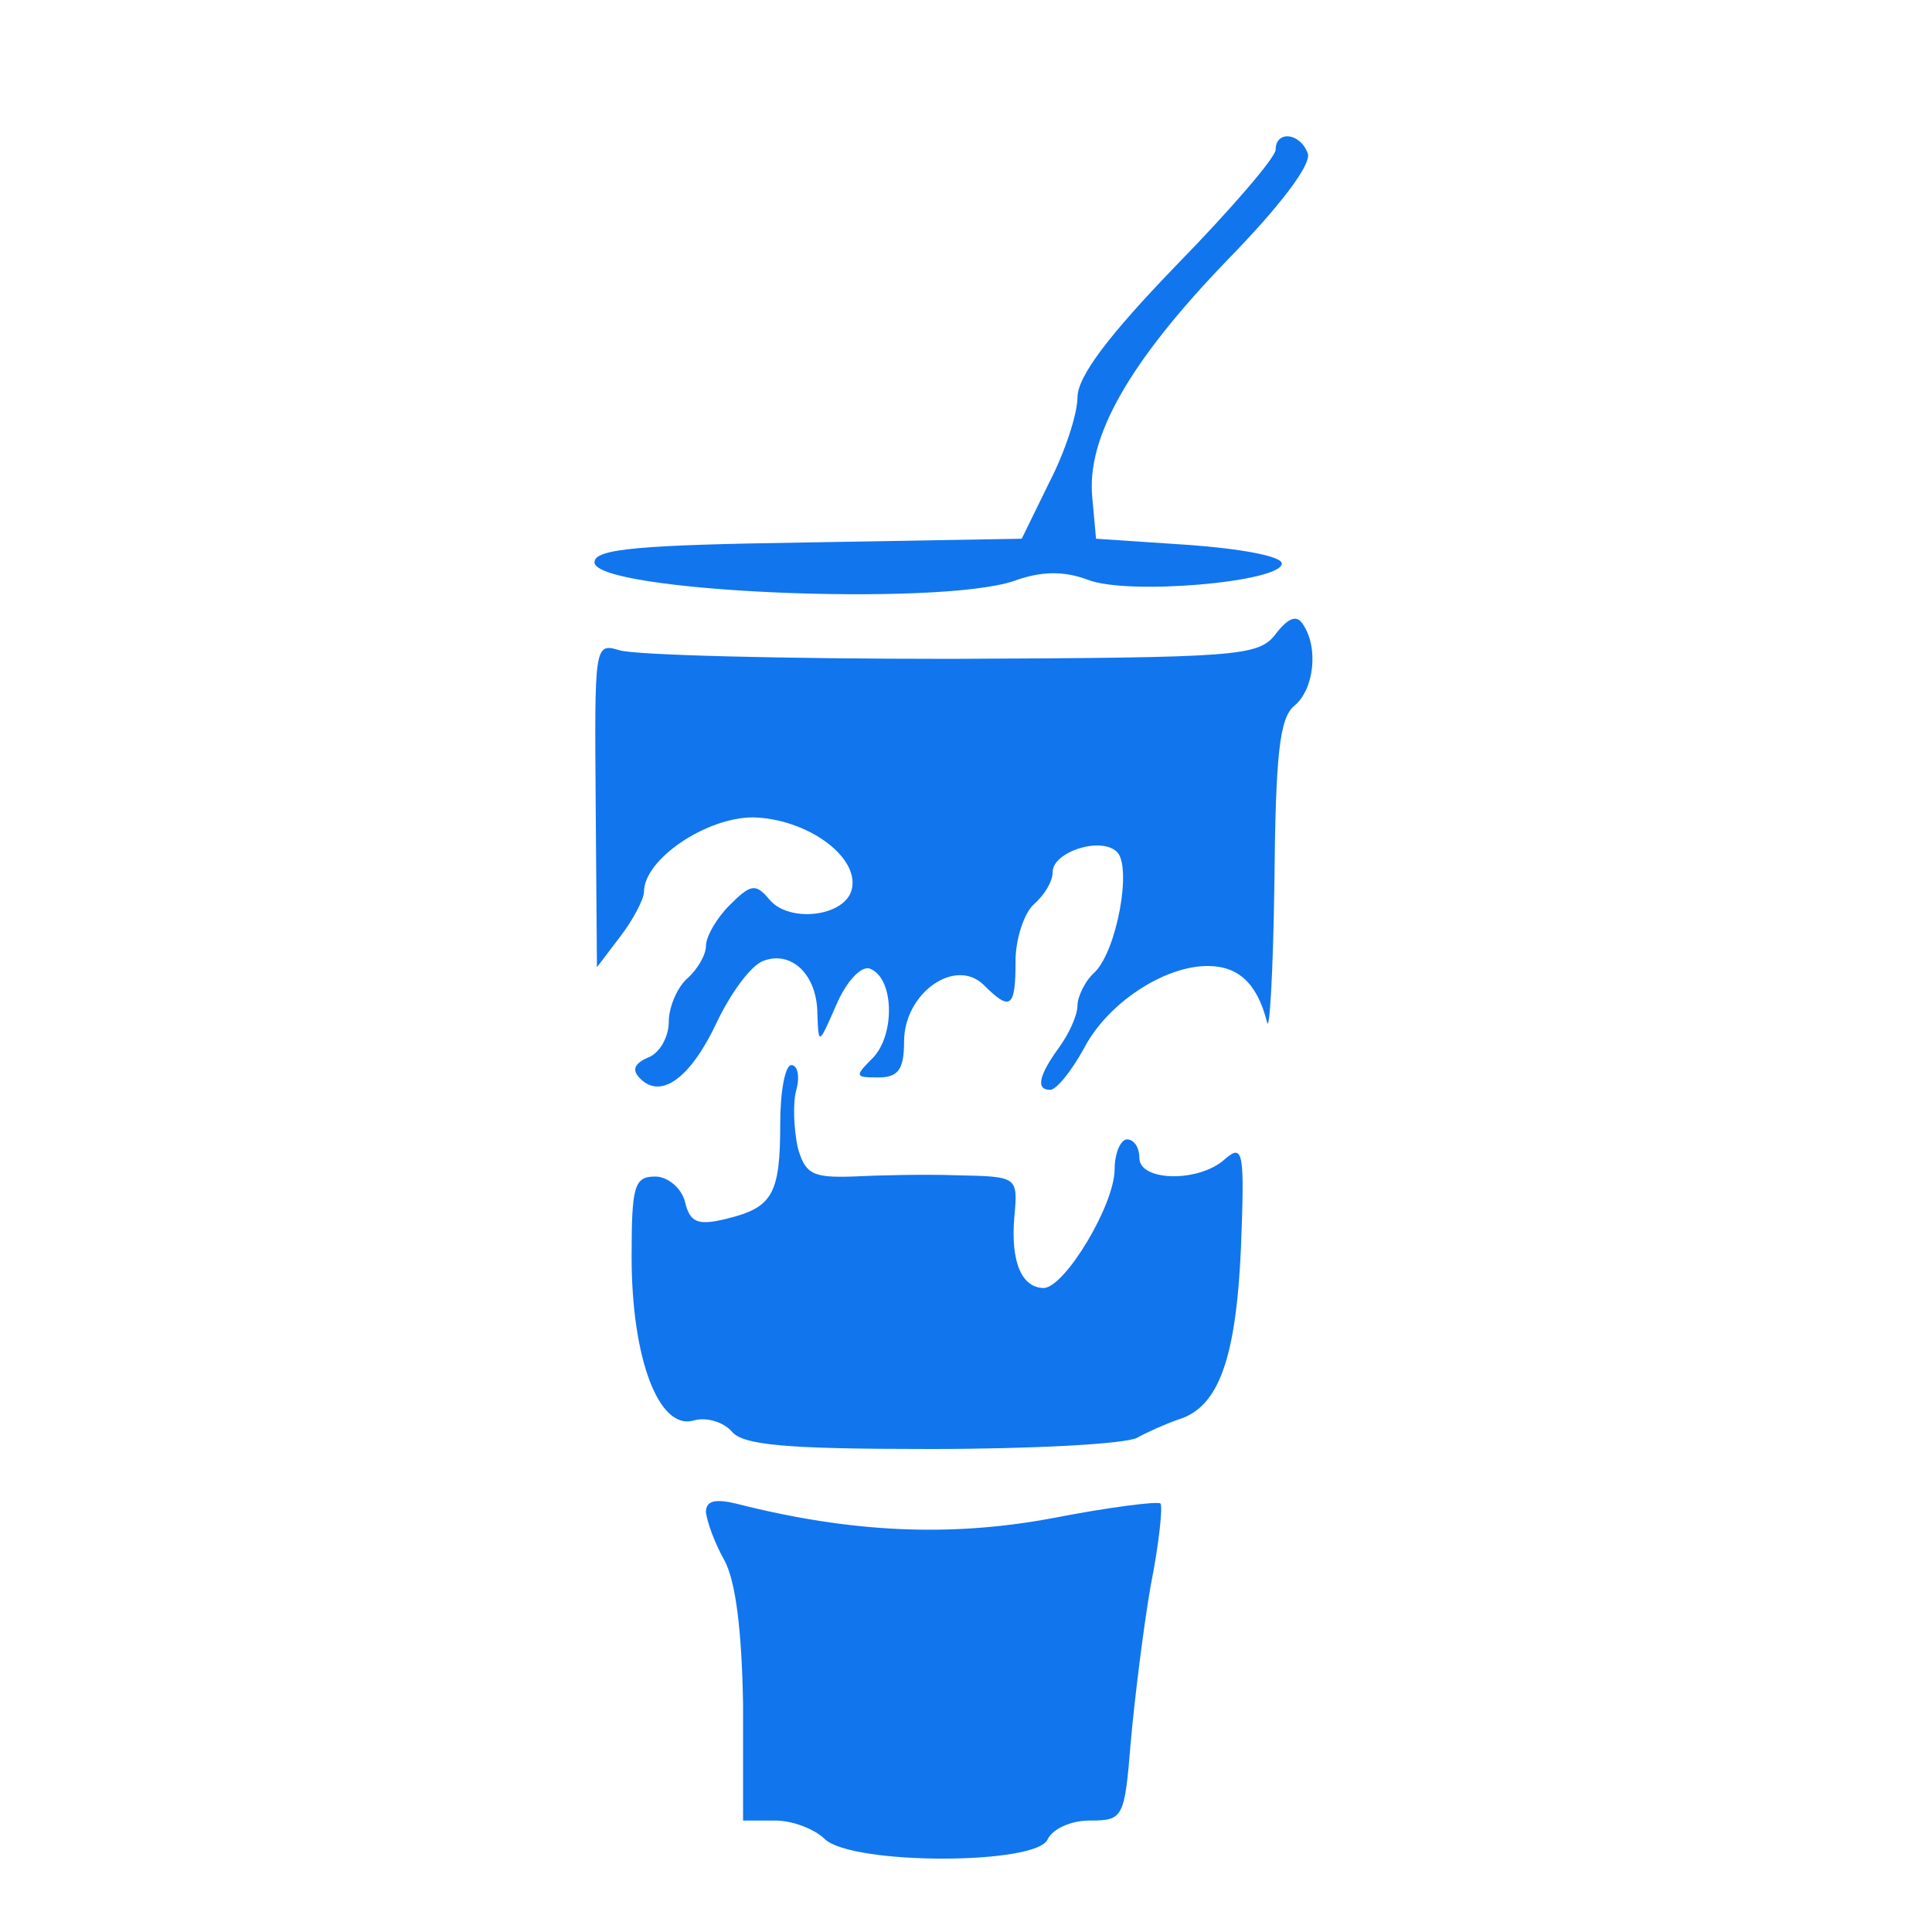 <?xml version="1.0" standalone="no"?>
<!DOCTYPE svg PUBLIC "-//W3C//DTD SVG 20010904//EN"
 "http://www.w3.org/TR/2001/REC-SVG-20010904/DTD/svg10.dtd">
<svg version="1.0" xmlns="http://www.w3.org/2000/svg"
 width="40pt" height="40pt" viewBox="0 0 156 156"
 preserveAspectRatio="xMidYMid meet">
<g transform="translate(0,156) scale(0.1,-0.1)"
fill="#1175ee" stroke="none">
<path d="M1030 1439 c0 -6 -36 -48 -80 -93 -55 -57 -80 -90 -80 -107 0 -13
-10 -44 -23 -69 l-22 -45 -173 -3 c-135 -2 -172 -5 -172 -16 0 -24 278 -36
339 -15 22 8 40 8 59 1 32 -13 157 -2 157 13 0 6 -34 12 -75 15 l-75 5 -3 33
c-5 49 30 110 109 192 42 43 68 77 65 86 -6 17 -26 19 -26 3z"/>
<path d="M1030 1048 c-14 -18 -29 -19 -262 -20 -136 0 -256 3 -268 7 -20 6
-20 4 -19 -125 l1 -131 19 25 c10 13 19 30 19 36 0 26 50 60 88 60 43 -1 85
-31 80 -57 -4 -23 -51 -29 -67 -9 -11 13 -15 12 -32 -5 -10 -10 -19 -25 -19
-33 0 -7 -7 -19 -15 -26 -8 -7 -15 -23 -15 -35 0 -13 -8 -26 -17 -29 -11 -5
-13 -10 -6 -17 17 -17 41 1 62 46 11 23 27 45 37 49 23 9 44 -11 44 -43 1 -25
1 -25 15 7 8 19 20 32 27 30 20 -7 21 -53 3 -72 -15 -15 -15 -16 4 -16 16 0
21 6 21 29 0 39 41 68 64 46 22 -22 26 -19 26 19 0 18 7 39 15 46 8 7 15 18
15 26 0 16 39 29 52 16 12 -12 0 -79 -18 -97 -8 -7 -14 -20 -14 -27 0 -8 -7
-23 -15 -34 -16 -22 -19 -34 -7 -34 5 0 17 15 27 33 19 37 65 67 100 67 25 0
40 -14 48 -45 2 -11 5 39 6 111 1 104 4 134 16 144 16 13 20 47 7 66 -5 8 -12
5 -22 -8z"/>
<path d="M630 653 c0 -57 -6 -68 -43 -77 -24 -6 -30 -3 -34 14 -3 11 -14 20
-24 20 -17 0 -19 -8 -19 -65 0 -82 22 -140 50 -132 10 3 24 -1 31 -9 9 -11 45
-14 160 -14 82 0 157 4 167 9 9 5 25 12 34 15 32 10 46 49 50 138 3 78 2 85
-13 72 -21 -19 -69 -18 -69 1 0 8 -4 15 -10 15 -5 0 -10 -11 -10 -24 0 -29
-40 -95 -57 -96 -18 0 -27 21 -24 57 3 33 3 33 -46 34 -26 1 -65 0 -85 -1 -32
-1 -38 2 -44 24 -3 15 -4 35 -1 46 3 11 1 20 -4 20 -5 0 -9 -21 -9 -47z"/>
<path d="M570 339 c1 -8 7 -25 15 -39 9 -17 14 -56 15 -117 l0 -93 26 0 c14 0
32 -7 40 -15 22 -21 172 -21 180 0 4 8 18 15 34 15 27 0 28 2 33 63 3 34 10
91 16 126 7 35 10 65 8 67 -2 2 -42 -3 -88 -12 -81 -15 -161 -12 -255 12 -17
4 -24 2 -24 -7z"/>
</g>
</svg>
